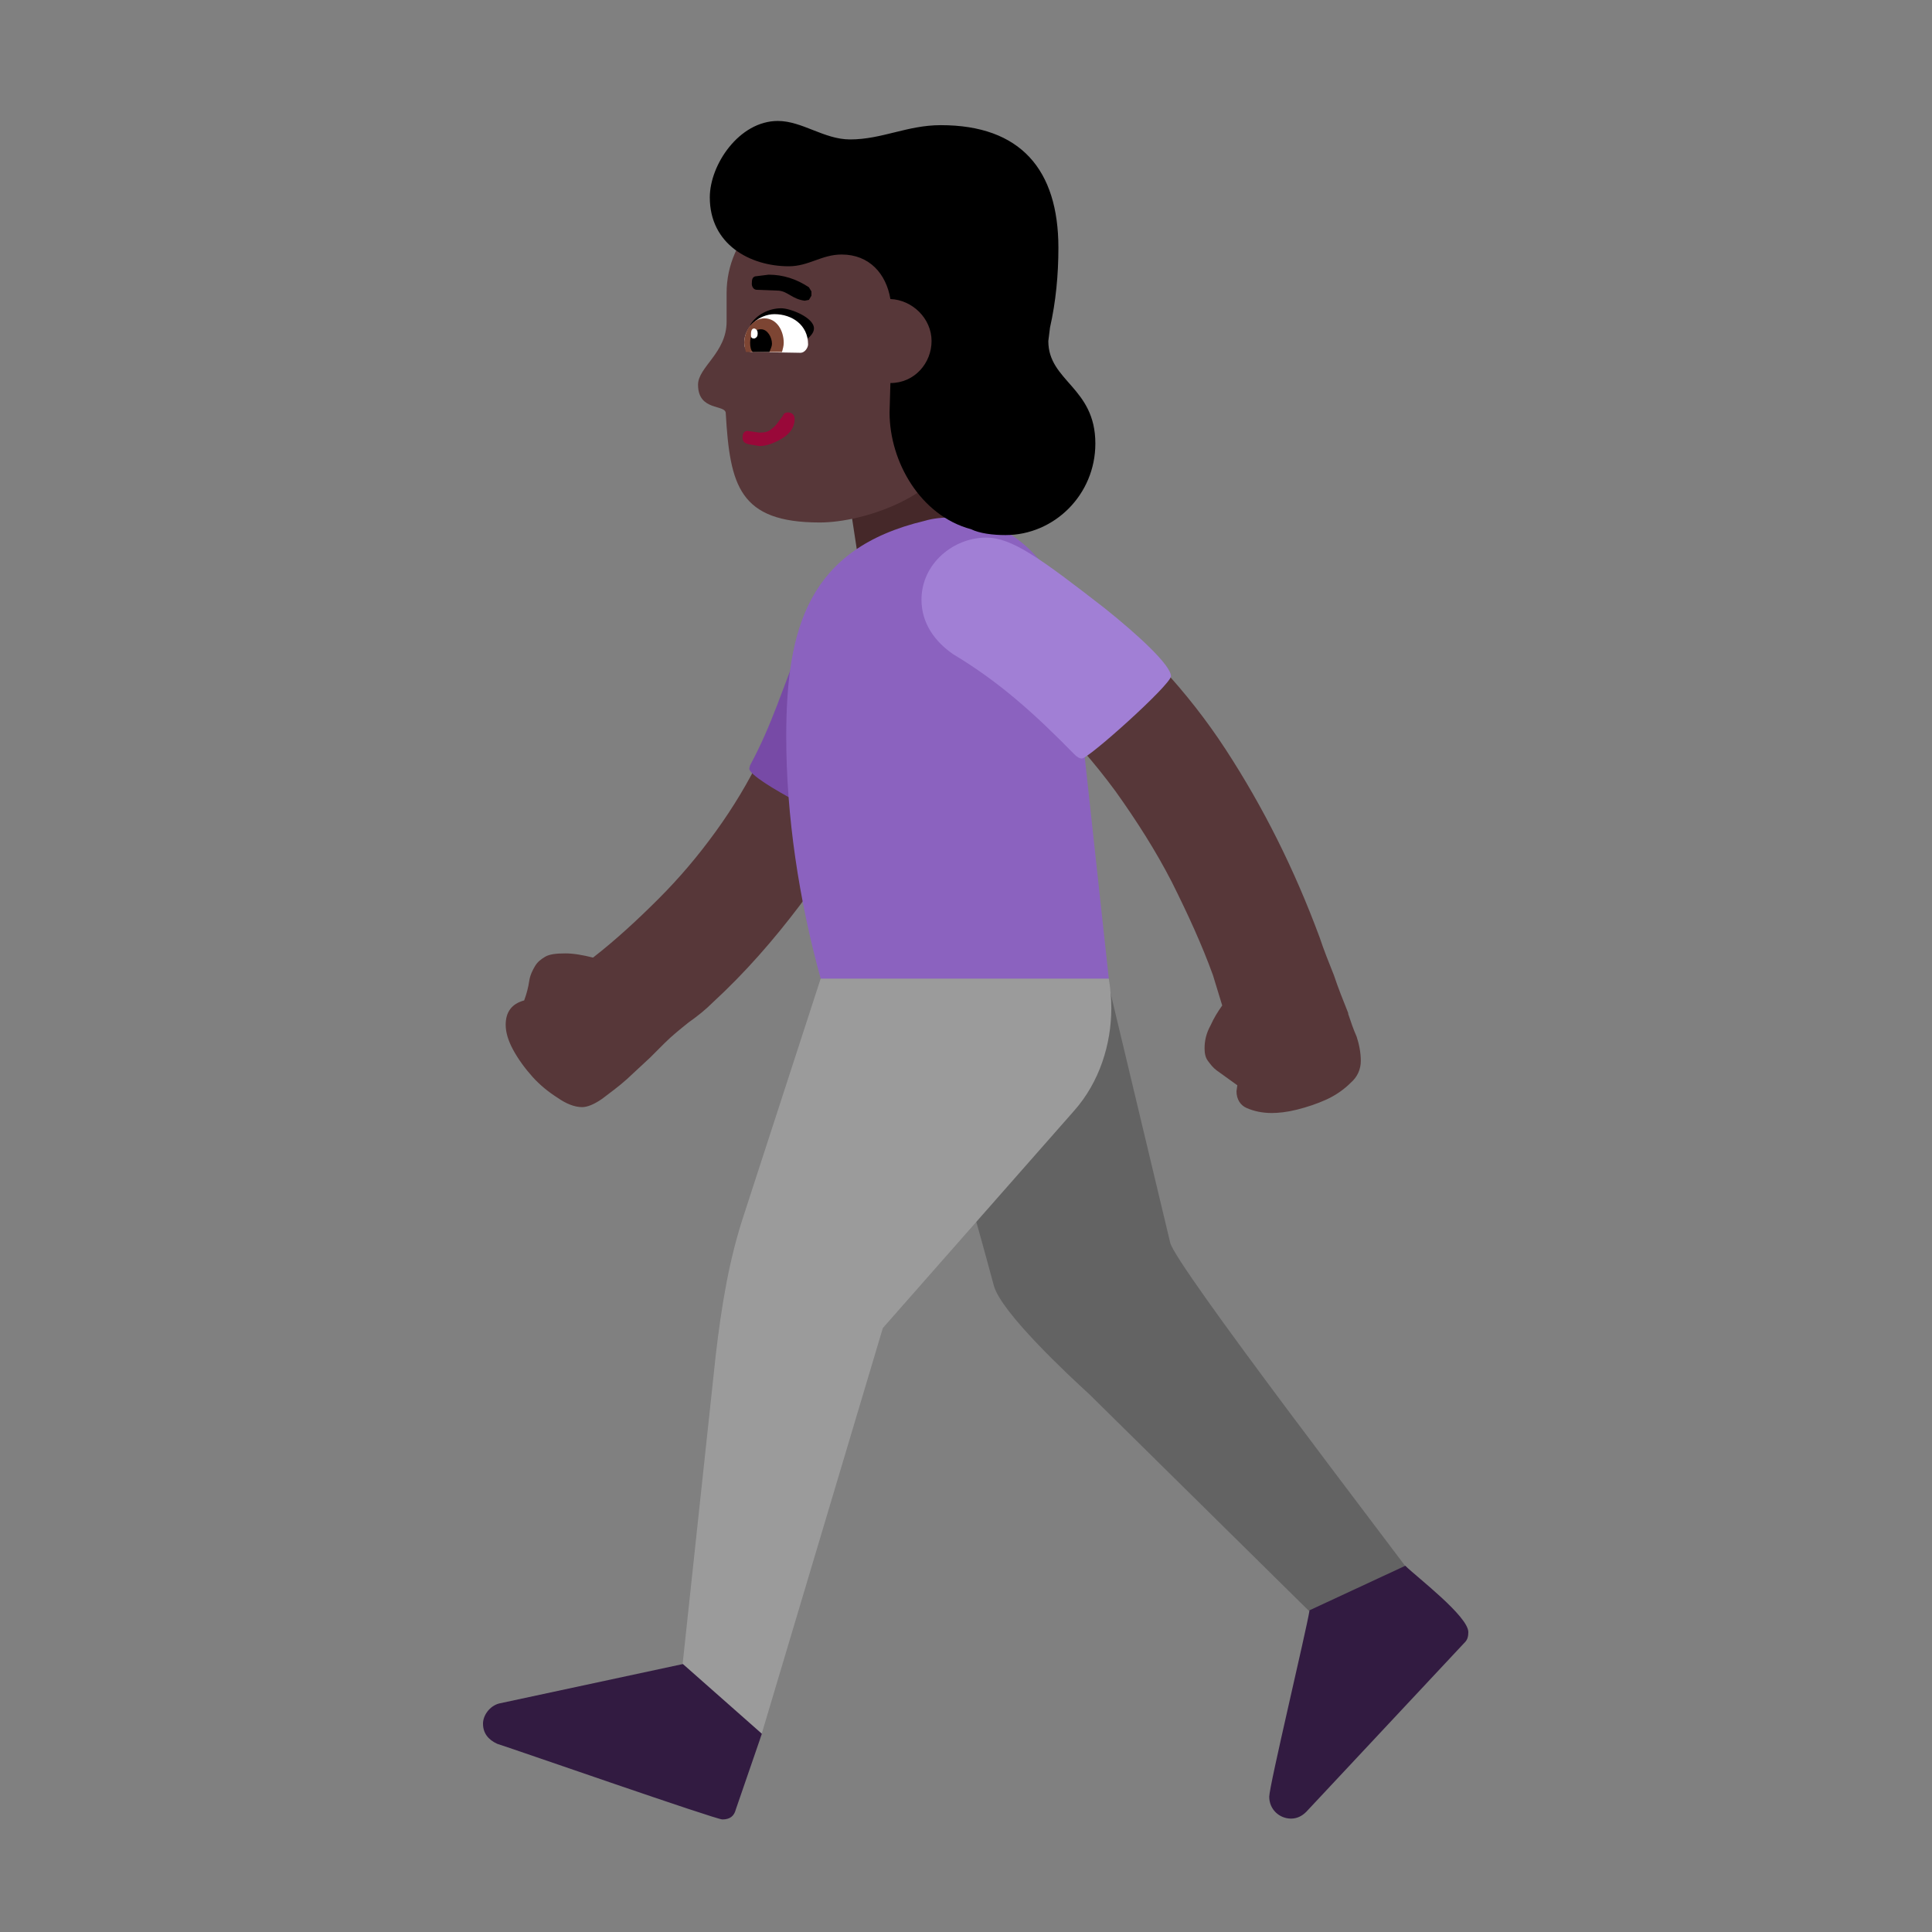 <svg version="1.1" xmlns="http://www.w3.org/2000/svg" viewBox="0 0 2300 2300"><rect x="0" y="0" width="2300" height="2300" fill="#808080" stroke="none"/><g transform="scale(1,-1) translate(-256, -1869)">
		<path d="M1849-83l99 62c-31 43-295 386-299 411l-91 381c-4 19-6 33-13 52-31 80-100 110-184 115l-69 5c11-49 21-99 30-148 30-161 73-292 117-456 8-32 91-109 114-130l296-292 z" fill="#636363"/>
		<path d="M1161-201l146 489 228 259c30 34 44 79 44 122 0 11-1 23-3 35l-162 40-181-40-91-280c-18-54-27-109-34-169l-40-373 93-83 z" fill="#9B9B9B"/>
		<path d="M1116-297c9 0 14 4 16 12l31 90-94 83-219-47c-11-3-19-14-19-24 0-11 6-19 17-24 25-8 260-90 268-90 z M1793-296c7 0 13 3 18 8l189 202c3 3 4 7 4 12 0 19-62 66-75 79l-114-53c-4-25-48-209-48-222 0-15 12-26 26-26 z" fill="#321B41"/>
		<path d="M949 551c-9 0-19 4-29 11-11 7-21 15-30 25-9 10-17 21-23 32-6 11-9 21-9 30 0 15 7 25 22 29 3 8 5 16 6 23 1 7 4 13 7 18 3 5 7 8 12 11 5 3 13 4 24 4 10 0 21-2 33-5 27 21 53 45 78 70 25 25 47 51 68 80 21 29 39 59 54 90 15 31 27 64 36 98l5 15 1 14 1 1c2 17 9 31 22 42 12 11 27 17 44 17 18 0 34-6 47-19 13-13 19-29 19-47 0-12-2-25-5-40-3-15-7-30-12-45-5-16-11-31-17-45l-16-38c-22-47-48-90-79-131-31-41-65-80-103-115-9-9-19-17-29-24-10-8-20-16-29-25l-17-17-28-26c-10-9-20-16-29-23-10-7-18-10-24-10 z M1770 544c8 0 18 1 30 4 12 3 24 7 35 12 11 5 21 12 29 20 8 7 12 16 12 26 0 10-2 20-5 29-4 9-7 18-10 27l0 1c-6 15-12 30-17 45-6 15-12 30-17 45-30 81-67 155-112 224-45 69-102 130-170 184l-39 30c-14 10-28 19-43 26-9 5-20 7-31 7-19 0-34-6-47-19-13-13-20-29-20-48 0-13 4-25 11-35 7-11 16-19 27-26 35-20 67-45 98-74 30-29 58-61 83-95 25-35 48-71 67-108 19-38 36-75 49-111l11-36c-5-7-10-15-14-24-5-9-7-18-7-27 0-6 1-11 4-15 3-4 6-8 10-11l25-18-1-7c0-10 5-17 12-20 9-4 19-6 30-6 z" fill="#573739"/>
		<path d="M1276 1215l145 25-23 142-144-23 22-144 z" fill="#452829"/>
		<path d="M1271 883c24 0 86 199 86 233 0 41-34 77-76 77-17 0-31-4-40-13-19-18-21-52-33-81-20-48-33-93-59-141l-1-4c0-14 117-71 123-71 z" fill="#774AA6"/>
		<path d="M1576 704l-44 405c-8 75-64 144-142 144-12 0-23-1-33-4-139-33-165-128-165-257 0-94 15-194 41-288l343 0 z" fill="#8B62BF"/>
		<path d="M1544 966c8 0 106 88 106 98 0 13-39 49-79 81-76 59-110 84-141 84-39 0-77-31-77-74 0-28 16-50 38-65 55-33 97-71 144-119 3-3 6-5 9-5 z" fill="#A17FD5"/>
		<path d="M1232 1247c53 0 146 32 162 91l23 87c3 8 28 89 28 92 0 66-53 123-121 123l-80 1c-66 0-123-53-123-121l0-34c0-37-34-54-34-75 0-32 33-23 33-34 5-86 16-130 112-130 z" fill="#573739"/>
		<path d="M1160 1338c8 0 17 3 27 9 10 6 15 14 15 23 0 5-3 8-8 8-3 0-5-1-6-4l-6-8c-2-3-5-6-8-8-3-3-8-4-14-4l-14 2c-4 0-6-3-6-8 0-5 3-7 8-8l12-2 z" fill="#990839"/>
		<path d="M1214 1511l5 1 3 5 0 5-3 5c-15 10-31 15-48 15l-16-2c-3-1-4-3-4-9 0-3 2-7 6-7l26-1c11-1 16-10 31-12 z" fill="#000000"/>
		<path d="M1198 1454c7 4 27 13 27 24 0 13-28 24-39 24-15 0-30-8-37-20l49-28 z" fill="#000000"/>
		<path d="M1209 1449c5 0 9 6 9 10 0 23-19 36-40 36-18 0-36-15-36-34 0-7 3-11 9-11l58-1 z" fill="#FFFFFF"/>
		<path d="M1187 1450c1 4 2 7 2 11 0 14-8 29-23 29-15 0-24-16-24-29 0-4 1-7 2-11l43 0 z" fill="#7D4533"/>
		<path d="M1172 1450c1 3 3 6 3 10 0 7-5 17-13 17-9 0-13-8-13-16 0-5 1-9 3-11l20 0 z" fill="#000000"/>
		<path d="M1154 1466c3 1 4 3 4 6 0 3-1 5-4 6-4 0-4-5-4-8 0-3 1-4 4-4 z" fill="#FFFFFF"/>
		<path d="M1453 1232c58 0 107 48 107 109 0 67-56 74-56 122l2 16c7 31 10 63 10 95 0 93-45 146-140 146-40 0-70-17-108-17-31 0-57 22-86 22-46 0-81-52-81-91 0-56 48-82 94-82 24 0 39 14 63 14 33 0 53-23 58-53 26-1 49-23 49-50 0-26-20-50-49-50l-1-35c0-59 37-123 97-139 10-5 26-7 41-7 z" fill="#000000"/>
	</g></svg>
